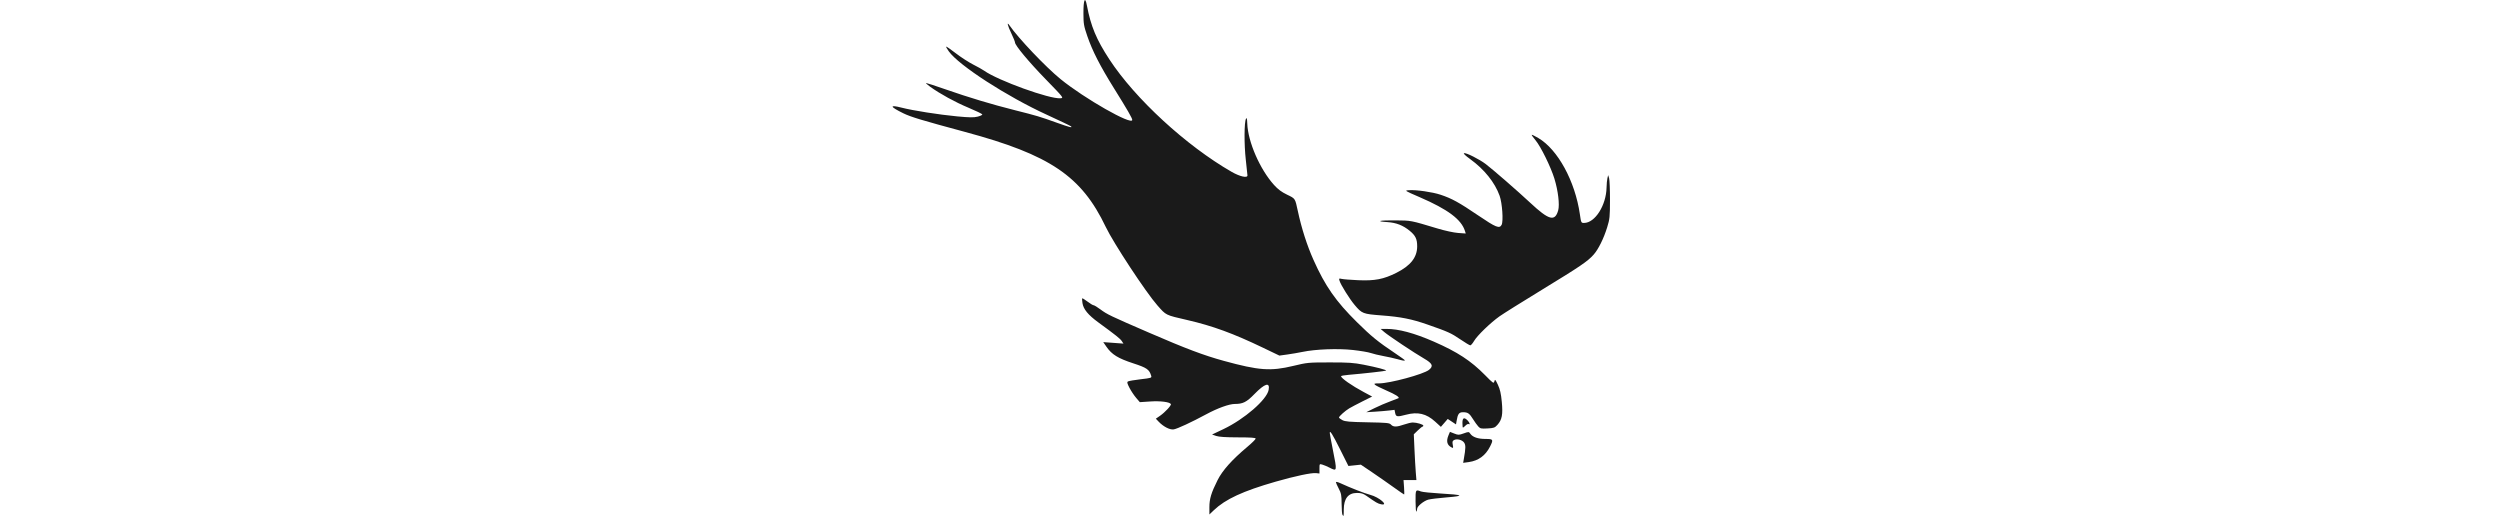 <?xml version="1.0" encoding="UTF-8" standalone="no"?>
<!-- Created with Inkscape (http://www.inkscape.org/) -->

<svg
   xmlns:dc="http://purl.org/dc/elements/1.1/"
   xmlns:cc="http://creativecommons.org/ns#"
   xmlns:rdf="http://www.w3.org/1999/02/22-rdf-syntax-ns#"
   xmlns:svg="http://www.w3.org/2000/svg"
   xmlns="http://www.w3.org/2000/svg"
   xmlns:sodipodi="http://sodipodi.sourceforge.net/DTD/sodipodi-0.dtd"
   xmlns:inkscape="http://www.inkscape.org/namespaces/inkscape"
   version="1.1"
   id="svg2"
   xml:space="preserve"
   width="630"
   height="130"
   viewBox="0 0 630 130"
   sodipodi:docname="milis_yuvarlak.svg"
   inkscape:version="0.92.3 (2405546, 2018-03-11)"
   inkscape:export-filename="/home/trlinux/d_4.png"
   inkscape:export-xdpi="96"
   inkscape:export-ydpi="96"><defs
     id="defs6"><clipPath
       clipPathUnits="userSpaceOnUse"
       id="clipPath18"><path
         d="M 0,800 H 800 V 0 H 0 Z"
         id="path16"
         inkscape:connector-curvature="0" /></clipPath><clipPath
       clipPathUnits="userSpaceOnUse"
       id="clipPath3426"><path
         d="M 0,800 H 800 V 0 H 0 Z"
         id="path3424"
         inkscape:connector-curvature="0" /></clipPath></defs><sodipodi:namedview
     pagecolor="#ffffff"
     bordercolor="#666666"
     borderopacity="1"
     objecttolerance="10"
     gridtolerance="10"
     guidetolerance="10"
     inkscape:pageopacity="0"
     inkscape:pageshadow="2"
     inkscape:window-width="1366"
     inkscape:window-height="705"
     id="namedview4"
     showgrid="false"
     inkscape:zoom="1"
     inkscape:cx="318.8048"
     inkscape:cy="121.41497"
     inkscape:window-x="0"
     inkscape:window-y="30"
     inkscape:window-maximized="1"
     inkscape:current-layer="g10"
     showguides="false" /><g
     id="g10"
     inkscape:groupmode="layer"
     inkscape:label="14669-NPP3OF"
     transform="matrix(1.333,0,0,-1.333,0,130)"><path
       style="fill:#1a1a1a;fill-opacity:1;stroke-width:0.194"
       d="m 253.786,0.2 c -0.081,0.131 -0.152,1.072 -0.158,2.09 -0.009,1.631 -0.074,1.972 -0.544,2.866 -0.294,0.558 -0.534,1.104 -0.534,1.213 0,0.109 0.372,0.027 0.826,-0.183 1.943,-0.896 4.604,-1.934 5.668,-2.21 1.7,-0.442 3.601,-2.105 2.037,-1.782 -0.618,0.128 -0.921,0.303 -2.779,1.607 -0.596,0.418 -0.985,0.535 -1.778,0.535 -1.645,0 -2.483,-1.064 -2.488,-3.16 -0.004,-1.291 -0.018,-1.35 -0.249,-0.976 z M 228.631,1.64 c 0,1.578 0.348,2.725 1.554,5.127 0.92,1.831 2.717,3.841 5.592,6.256 0.882,0.741 1.604,1.452 1.604,1.581 -2.8e-4,0.172 -0.878,0.235 -3.354,0.238 -2.323,0.004 -3.59,0.087 -4.123,0.271 l -0.769,0.266 2.131,1.012 c 3.981,1.891 8.218,5.562 8.567,7.424 0.288,1.536 -0.711,1.243 -2.692,-0.791 -1.482,-1.521 -2.165,-1.865 -3.71,-1.867 -1.063,-0.002 -3.242,-0.788 -5.382,-1.944 -2.776,-1.499 -5.466,-2.748 -6.165,-2.864 -0.713,-0.118 -1.941,0.511 -2.836,1.452 l -0.541,0.57 0.788,0.546 c 0.959,0.665 2.193,1.999 2.055,2.222 -0.245,0.397 -1.976,0.614 -3.891,0.489 l -1.98,-0.13 -0.701,0.819 c -0.386,0.451 -0.948,1.295 -1.25,1.875 -0.443,0.853 -0.498,1.088 -0.284,1.222 0.146,0.091 1.22,0.276 2.387,0.411 2.019,0.233 2.116,0.264 1.999,0.655 -0.356,1.197 -0.814,1.516 -3.387,2.356 -2.875,0.938 -4.068,1.675 -5.069,3.13 l -0.607,0.882 1.909,-0.14 1.909,-0.14 -0.305,0.467 c -0.3,0.459 -1.151,1.137 -4.444,3.542 -1.924,1.405 -2.813,2.484 -2.997,3.638 -0.073,0.454 -0.094,0.864 -0.048,0.91 0.046,0.046 0.494,-0.228 0.994,-0.609 0.5,-0.382 1.018,-0.694 1.151,-0.694 0.133,0 0.715,-0.353 1.293,-0.785 1.27,-0.947 1.813,-1.208 9.233,-4.419 6.933,-3.001 10.295,-4.268 14.093,-5.311 6.636,-1.822 8.855,-1.983 13.126,-0.954 2.653,0.639 2.829,0.656 6.903,0.66 3.56,0.003 4.513,-0.062 6.417,-0.435 2.498,-0.491 4.366,-0.984 4.231,-1.118 -0.087,-0.087 -4.283,-0.558 -7.1,-0.797 -0.775,-0.066 -1.41,-0.179 -1.41,-0.252 0,-0.378 2.015,-1.788 4.307,-3.012 l 1.57,-0.839 -1.82,-0.911 c -1.001,-0.501 -2.127,-1.094 -2.501,-1.316 -0.768,-0.457 -1.945,-1.509 -1.945,-1.738 0,-0.083 0.284,-0.303 0.632,-0.488 0.526,-0.28 1.325,-0.35 4.754,-0.415 3.736,-0.072 4.153,-0.113 4.454,-0.446 0.425,-0.47 1.079,-0.464 2.462,0.022 0.609,0.214 1.349,0.388 1.646,0.388 0.756,-0.002 1.998,-0.369 1.998,-0.591 0,-0.102 -0.068,-0.185 -0.152,-0.185 -0.083,0 -0.489,-0.328 -0.902,-0.729 l -0.75,-0.729 0.125,-2.82 c 0.069,-1.551 0.18,-3.498 0.247,-4.327 l 0.122,-1.507 h -1.218 -1.218 l 0.098,-1.361 c 0.054,-0.749 0.06,-1.361 0.014,-1.361 -0.046,0 -0.975,0.64 -2.064,1.423 -1.09,0.783 -2.912,2.051 -4.049,2.819 l -2.067,1.396 -1.176,-0.123 -1.176,-0.123 -1.563,3.122 c -1.464,2.923 -1.969,3.725 -1.963,3.116 10e-4,-0.14 0.264,-1.563 0.583,-3.163 0.826,-4.136 0.827,-4.132 -0.637,-3.386 -0.447,0.228 -1.056,0.485 -1.353,0.57 -0.536,0.154 -0.54,0.148 -0.54,-0.765 v -0.92 l -0.632,0.073 c -0.86,0.099 -3.944,-0.552 -7.659,-1.617 -6.17,-1.769 -9.493,-3.306 -11.69,-5.408 l -0.826,-0.791 z m 38.976,1.063 c -0.014,2.277 -10e-4,2.3 1.013,1.914 0.297,-0.113 1.952,-0.286 3.679,-0.385 4.358,-0.249 4.706,-0.456 1.232,-0.733 -1.54,-0.123 -3.131,-0.318 -3.535,-0.433 -0.857,-0.245 -2.084,-1.253 -2.088,-1.716 -0.001,-0.176 -0.067,-0.42 -0.146,-0.543 -0.079,-0.123 -0.149,0.731 -0.156,1.896 z m 9.129,8.076 c 0.356,2.03 0.367,2.588 0.063,3.052 -0.352,0.537 -1.356,0.803 -1.91,0.507 -0.311,-0.167 -0.356,-0.328 -0.25,-0.894 0.123,-0.657 0.109,-0.68 -0.28,-0.471 -0.808,0.433 -0.982,1.168 -0.53,2.248 l 0.278,0.664 0.814,-0.32 c 0.762,-0.299 0.875,-0.298 1.784,0.025 0.964,0.343 0.972,0.342 1.268,-0.08 0.442,-0.63 1.439,-0.967 2.865,-0.967 1.458,0 1.519,-0.101 0.86,-1.418 -0.865,-1.727 -2.205,-2.707 -4.043,-2.957 l -1.05,-0.143 z m 2.722,6.13 c -0.227,0.251 -0.657,0.849 -0.956,1.331 -0.702,1.133 -1.002,1.348 -1.893,1.355 -0.791,0.007 -1.02,-0.301 -1.251,-1.683 l -0.104,-0.619 -0.781,0.517 -0.781,0.517 -0.648,-0.749 -0.648,-0.749 -1.069,0.977 c -1.676,1.531 -3.302,1.915 -5.555,1.31 -1.619,-0.434 -1.876,-0.394 -2.018,0.319 l -0.122,0.61 -1.02,-0.124 c -0.561,-0.068 -1.764,-0.168 -2.673,-0.223 l -1.653,-0.099 1.556,0.768 c 0.856,0.423 2.212,1.005 3.014,1.295 0.802,0.29 1.493,0.555 1.535,0.589 0.23,0.189 -0.6,0.714 -2.274,1.439 -1.037,0.45 -2.014,0.939 -2.171,1.086 -0.244,0.231 -0.134,0.269 0.778,0.27 2.015,0.004 8.351,1.716 9.4,2.542 0.909,0.715 0.696,1.221 -0.899,2.145 -1.866,1.081 -6.677,4.286 -7.535,5.02 l -0.681,0.582 1.082,0.008 c 2.275,0.017 5.272,-0.787 8.978,-2.407 4.447,-1.944 7.014,-3.622 9.665,-6.319 1.57,-1.597 1.647,-1.649 1.772,-1.184 0.12,0.445 0.176,0.39 0.667,-0.652 0.405,-0.86 0.585,-1.645 0.735,-3.209 0.231,-2.408 0.047,-3.39 -0.815,-4.355 -0.499,-0.559 -0.676,-0.624 -1.886,-0.691 -1.204,-0.067 -1.376,-0.029 -1.749,0.381 z m -2.99,0.65 c 0,0.989 0.313,1.146 0.972,0.486 0.396,-0.396 0.543,-0.896 0.202,-0.685 -0.103,0.064 -0.366,-0.062 -0.583,-0.28 -0.218,-0.218 -0.44,-0.396 -0.493,-0.396 -0.054,0 -0.097,0.394 -0.097,0.875 z m -12.348,12.079 c -0.535,0.154 -1.689,0.411 -2.565,0.571 -0.876,0.16 -1.961,0.421 -2.412,0.58 -0.451,0.159 -1.965,0.416 -3.366,0.571 -2.844,0.315 -7.079,0.155 -9.547,-0.36 -0.749,-0.156 -2.038,-0.377 -2.864,-0.491 l -1.503,-0.207 -3.067,1.473 c -5.665,2.721 -9.544,4.14 -14.345,5.248 -4.165,0.961 -3.966,0.864 -5.646,2.764 -2.147,2.428 -8.315,11.796 -9.757,14.817 -4.597,9.638 -10.533,13.65 -26.601,17.978 -8.184,2.205 -10.252,2.829 -11.668,3.521 -2.574,1.258 -2.709,1.676 -0.348,1.073 2.201,-0.562 7.047,-1.324 10.501,-1.652 2.338,-0.222 3.153,-0.232 3.889,-0.051 0.512,0.126 0.906,0.317 0.876,0.424 -0.03,0.107 -1.211,0.678 -2.625,1.27 -2.523,1.055 -5.312,2.583 -7.237,3.964 -0.534,0.383 -0.868,0.697 -0.742,0.697 0.126,0 1.745,-0.529 3.597,-1.176 4.455,-1.556 8.79,-2.86 13.188,-3.966 4.116,-1.036 4.666,-1.2 7.921,-2.367 2.377,-0.852 3.023,-1.016 2.667,-0.676 -0.102,0.097 -2.154,1.079 -4.56,2.182 -7.569,3.47 -16.618,9.321 -18.531,11.981 -0.326,0.454 -0.556,0.862 -0.51,0.908 0.046,0.046 0.87,-0.525 1.833,-1.268 0.962,-0.743 2.432,-1.695 3.266,-2.117 0.834,-0.421 1.77,-0.947 2.081,-1.168 2.613,-1.86 12.434,-5.408 14.438,-5.214 0.629,0.061 0.614,0.08 -2.77,3.562 -3.242,3.335 -5.834,6.446 -5.834,7.002 0,0.142 -0.306,0.897 -0.681,1.678 -0.727,1.517 -0.917,2.346 -0.349,1.523 1.668,-2.417 6.82,-7.837 9.628,-10.129 4.492,-3.666 13.57,-8.835 13.57,-7.727 0,0.328 -0.895,1.88 -3.433,5.95 -2.65,4.251 -4.108,7.103 -5.071,9.918 -0.652,1.908 -0.716,2.281 -0.724,4.268 -0.01,2.594 0.31,3.322 0.657,1.49 0.741,-3.913 1.792,-6.434 4.245,-10.181 4.881,-7.456 14.52,-16.324 23.111,-21.263 1.555,-0.894 2.995,-1.221 2.995,-0.681 0,0.123 -0.141,1.456 -0.314,2.961 -0.33,2.881 -0.308,7.141 0.04,7.755 0.147,0.258 0.205,0.034 0.24,-0.918 0.128,-3.455 2.393,-8.648 5.058,-11.598 0.762,-0.843 1.421,-1.333 2.475,-1.84 1.563,-0.752 1.503,-0.659 2.026,-3.099 0.7,-3.265 1.735,-6.494 2.961,-9.237 2.205,-4.933 4.227,-7.831 8.197,-11.748 2.762,-2.725 3.969,-3.708 7.27,-5.919 0.989,-0.663 1.799,-1.246 1.799,-1.297 0,-0.143 -0.401,-0.082 -1.458,0.222 z m 11.921,3.75 c -1.723,1.172 -2.293,1.429 -6.158,2.776 -3.024,1.054 -5.029,1.454 -8.68,1.731 -3.55,0.27 -3.727,0.338 -5.107,1.972 -0.978,1.157 -2.643,3.827 -2.87,4.602 -0.126,0.431 -0.096,0.455 0.421,0.331 0.306,-0.073 1.706,-0.184 3.11,-0.246 3.156,-0.139 4.795,0.178 7.23,1.399 2.685,1.347 3.926,2.93 3.926,5.01 0,1.377 -0.318,2.035 -1.422,2.94 -1.241,1.017 -2.543,1.527 -4.168,1.632 -2.43,0.157 -1.538,0.36 1.458,0.331 3.057,-0.029 2.802,0.02 8.021,-1.548 1.381,-0.415 3.049,-0.775 3.862,-0.833 l 1.431,-0.103 -0.144,0.464 c -0.676,2.188 -3.237,4.102 -8.571,6.407 -2.886,1.247 -2.895,1.253 -2.024,1.317 1.362,0.1 4.423,-0.339 5.988,-0.86 2.117,-0.704 3.494,-1.461 7.089,-3.899 3.384,-2.294 4.031,-2.555 4.442,-1.788 0.356,0.665 0.119,4.111 -0.377,5.497 -0.898,2.506 -2.899,5 -5.549,6.916 -0.954,0.69 -1.368,1.093 -1.166,1.137 0.423,0.091 2.858,-1.134 4.072,-2.048 1.289,-0.97 6.082,-5.139 8.436,-7.337 3.538,-3.303 4.675,-3.608 5.283,-1.417 0.295,1.065 -0.02,3.695 -0.715,5.971 -0.673,2.203 -2.584,6.09 -3.575,7.271 -0.439,0.523 -0.763,0.986 -0.72,1.029 0.043,0.043 0.602,-0.229 1.242,-0.604 3.688,-2.161 6.96,-8.159 7.865,-14.416 0.234,-1.619 0.245,-1.641 0.791,-1.641 2.073,0 4.187,3.328 4.253,6.696 0.013,0.649 0.086,1.443 0.163,1.763 l 0.14,0.583 0.176,-0.583 c 0.097,-0.321 0.173,-2.158 0.169,-4.084 -0.008,-3.246 -0.046,-3.624 -0.535,-5.209 -0.656,-2.124 -1.684,-4.192 -2.576,-5.179 -1.155,-1.279 -2.483,-2.182 -9.618,-6.537 -3.796,-2.317 -7.471,-4.618 -8.166,-5.113 -1.719,-1.224 -4.203,-3.627 -4.798,-4.644 -0.269,-0.459 -0.591,-0.834 -0.715,-0.834 -0.124,0 -0.986,0.517 -1.914,1.148 z"
       id="path4487"
       inkscape:connector-curvature="0" /></g></svg>
